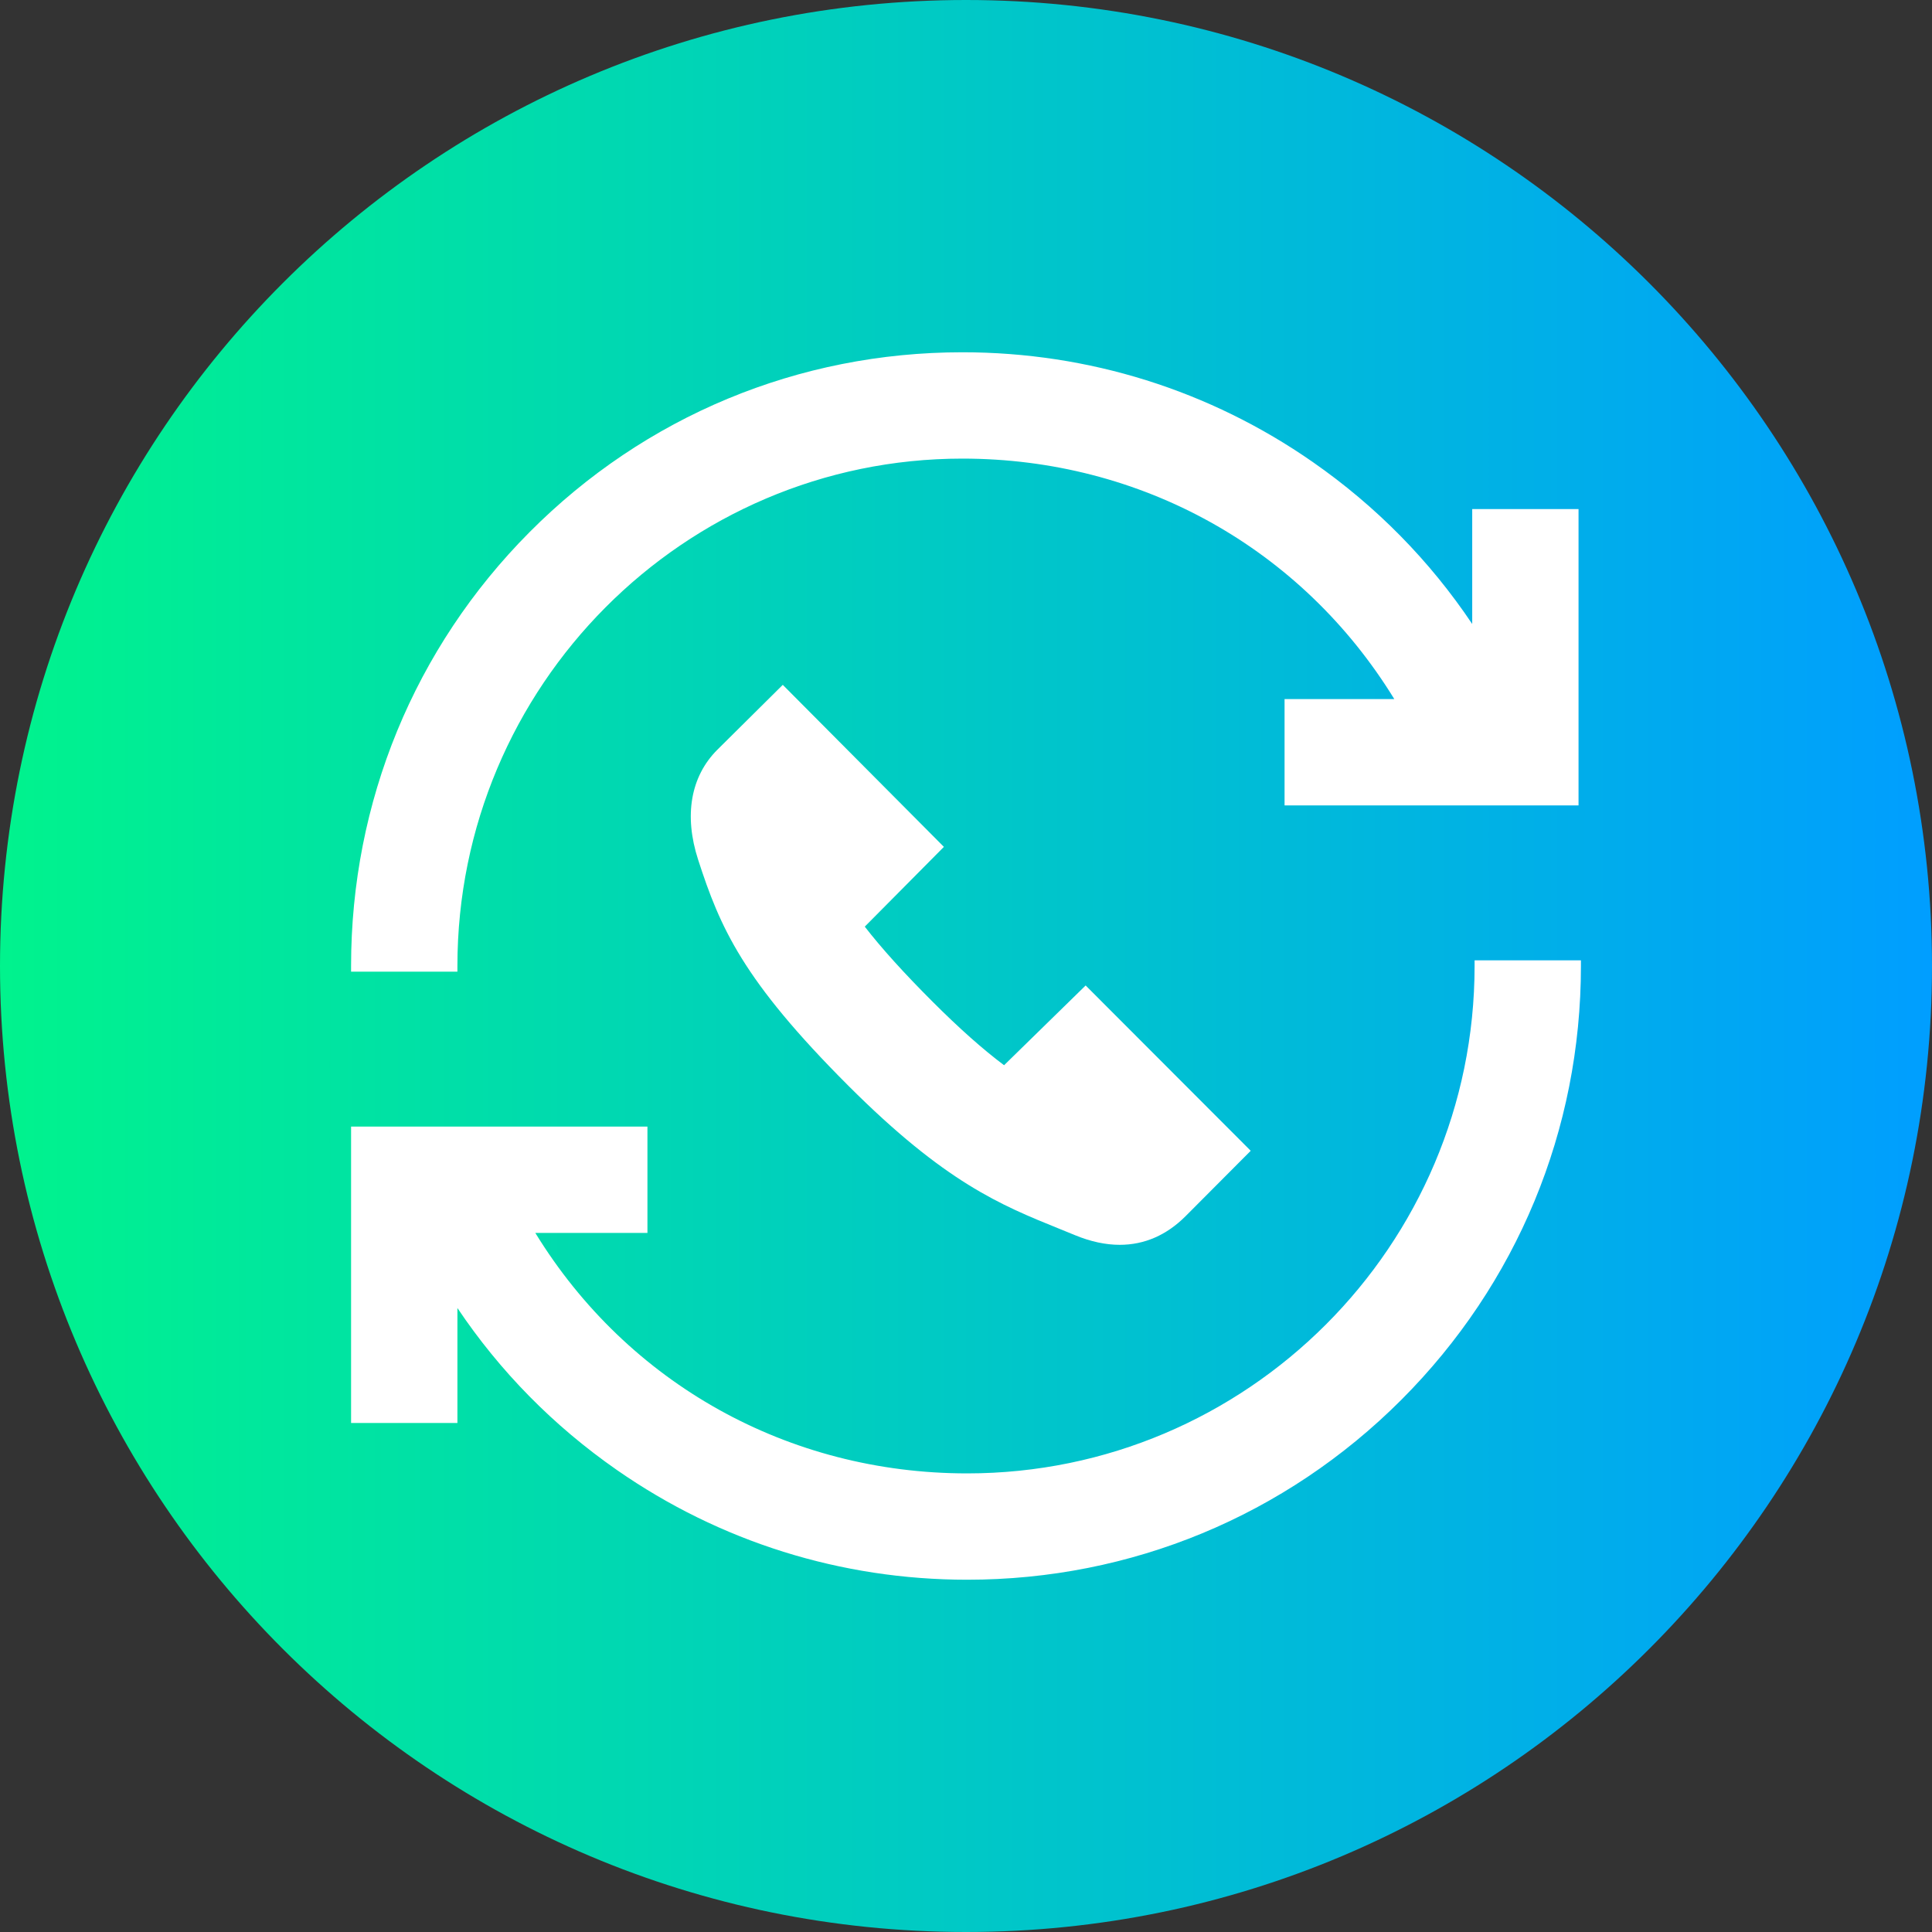 <svg height="512pt" viewBox="0 0 512 512" width="512pt" xmlns="http://www.w3.org/2000/svg" xmlns:xlink="http://www.w3.org/1999/xlink"><rect x="0" y="0" width="512" height="512" fill="#333333" stroke="none"/><linearGradient id="a" gradientUnits="userSpaceOnUse" x1="0" x2="512" y1="256" y2="256"><stop offset="0" stop-color="#00f38d"/><stop offset="1" stop-color="#009eff"/></linearGradient><path d="m512 256c0 141.387-114.613 256-256 256s-256-114.613-256-256 114.613-256 256-256 256 114.613 256 256zm0 0" fill="url(#a)"/><g fill="#fff"><path d="m207.445 181.492-17.344 17.199c-7.078 7.078-8.887 17.426-5.09 29.141 5.824 17.961 11.742 31.836 39.844 59.93 25.656 25.648 40.363 31.602 55.938 37.902 1.367.559 2.746 1.113 4.141 1.688 4.082 1.684 8.051 2.539 11.797 2.539 6.551 0 12.422-2.555 17.457-7.59l17.266-17.332-43.746-43.809-21.617 21.137c-5.664-4.246-11.871-9.766-18.941-16.832-7.586-7.586-13.484-14.109-17.977-19.895l20.969-21.141zm0 0"/><path d="m121.219 256c0-74.145 60.039-134.465 133.836-134.465 47.355 0 89.938 23.77 114.445 63.723h-29.078v28.18h77.906v-78.535h-28.176v30.457c-11.27-16.805-25.465-31.227-42.254-42.918-27.328-19.027-59.43-29.086-92.844-29.086-43.422 0-84.164 16.93-114.719 47.668-30.5 30.676-47.297 71.508-47.297 114.977v1.5h28.18zm0 0"/><path d="m390.781 254.5v1.5c0 74.145-60.32 134.465-134.469 134.465-47.348 0-89.934-23.77-114.445-63.723h29.711v-28.18h-78.539v78.539h28.18v-30.461c11.27 16.805 25.465 31.227 42.254 42.918 27.328 19.027 59.43 29.086 92.844 29.086 43.441 0 84.285-16.918 115.008-47.637 30.719-30.723 47.637-71.566 47.637-115.008v-1.5zm0 0"/></g></svg>